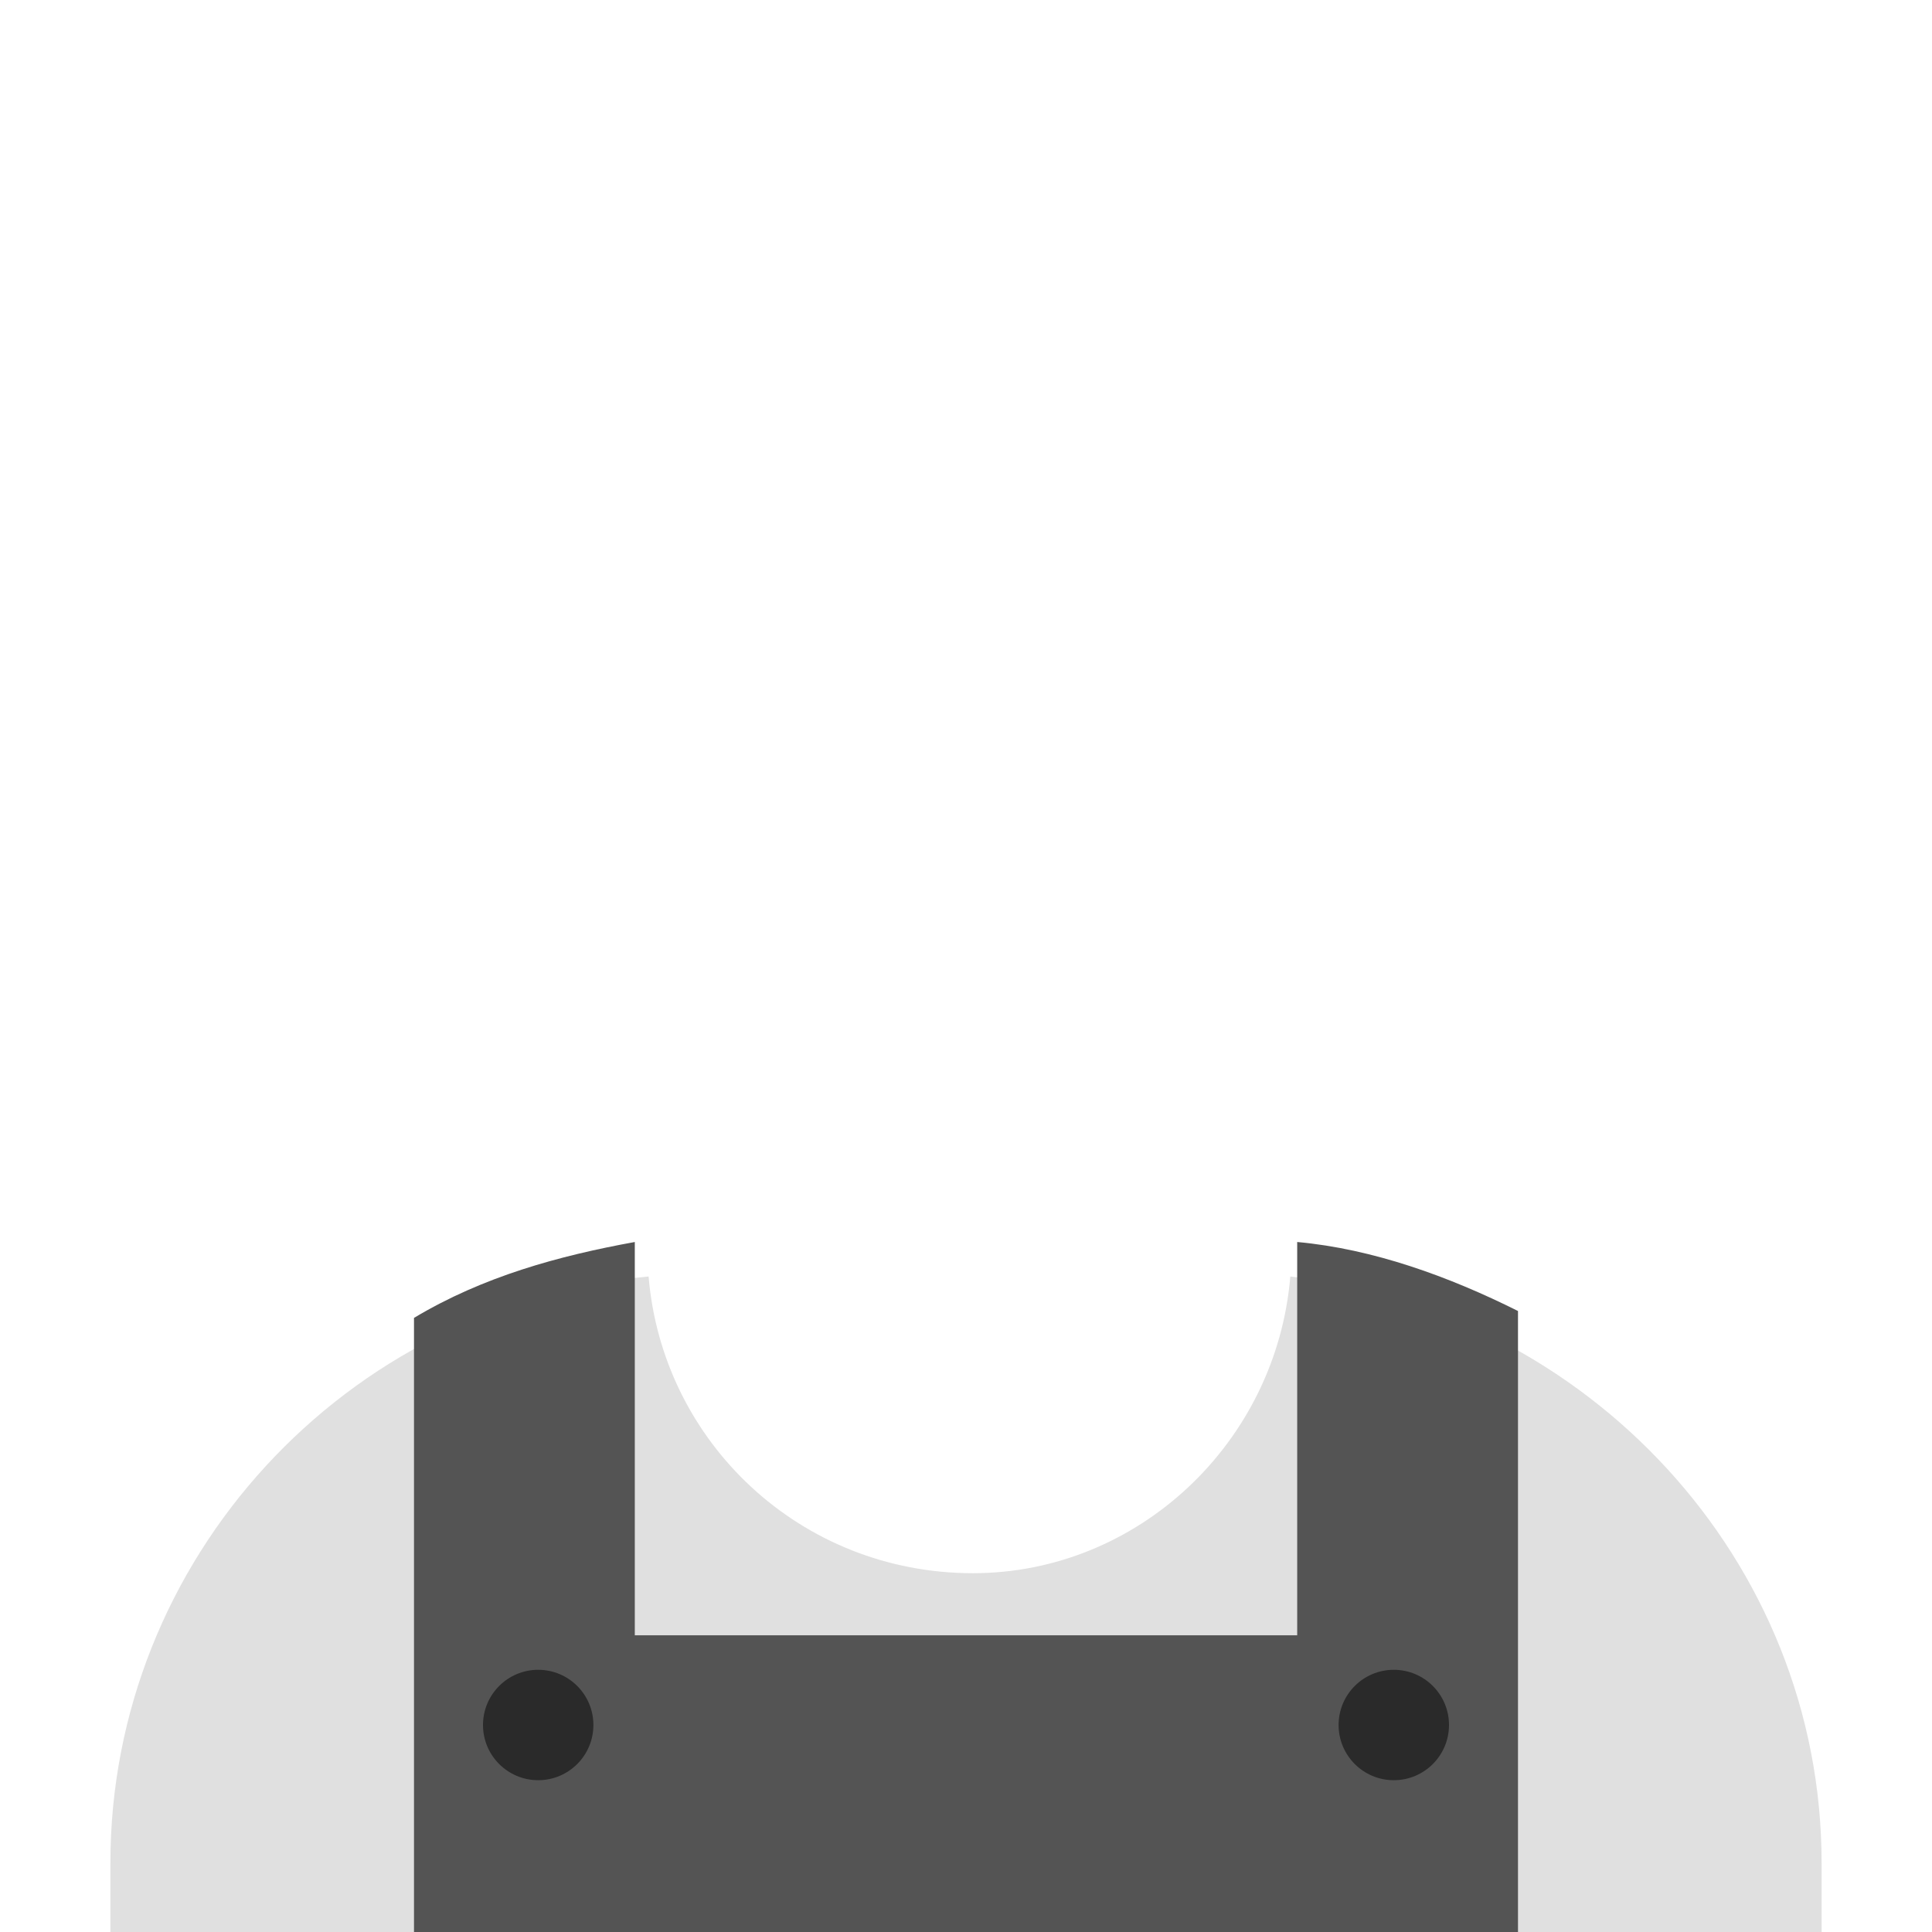 <svg viewBox="0 0 280 280">
    <g id="c_overall">
        <path fill="#e0e0e0" d="M264 285l0 -15c0,-44 -34,-80 -77,-85 -2,24 -22,43 -46,43 -25,0 -45,-19 -47,-43l0 0c-44,4 -78,41 -78,85l0 15 248 0z"/>
        <path class="tinted" fill="#545454" d="M220 190c-10,-5 -21,-9 -32,-10l0 57 -96 0 0 -57c-11,2 -22,5 -32,11l0 89 160 0 0 -90z"/>
        <circle fill="#000000" fill-opacity="0.5" cx="78" cy="250" r="8"/>
        <circle fill="#000000" fill-opacity="0.5" cx="202" cy="250" r="8"/>
    </g>
</svg>